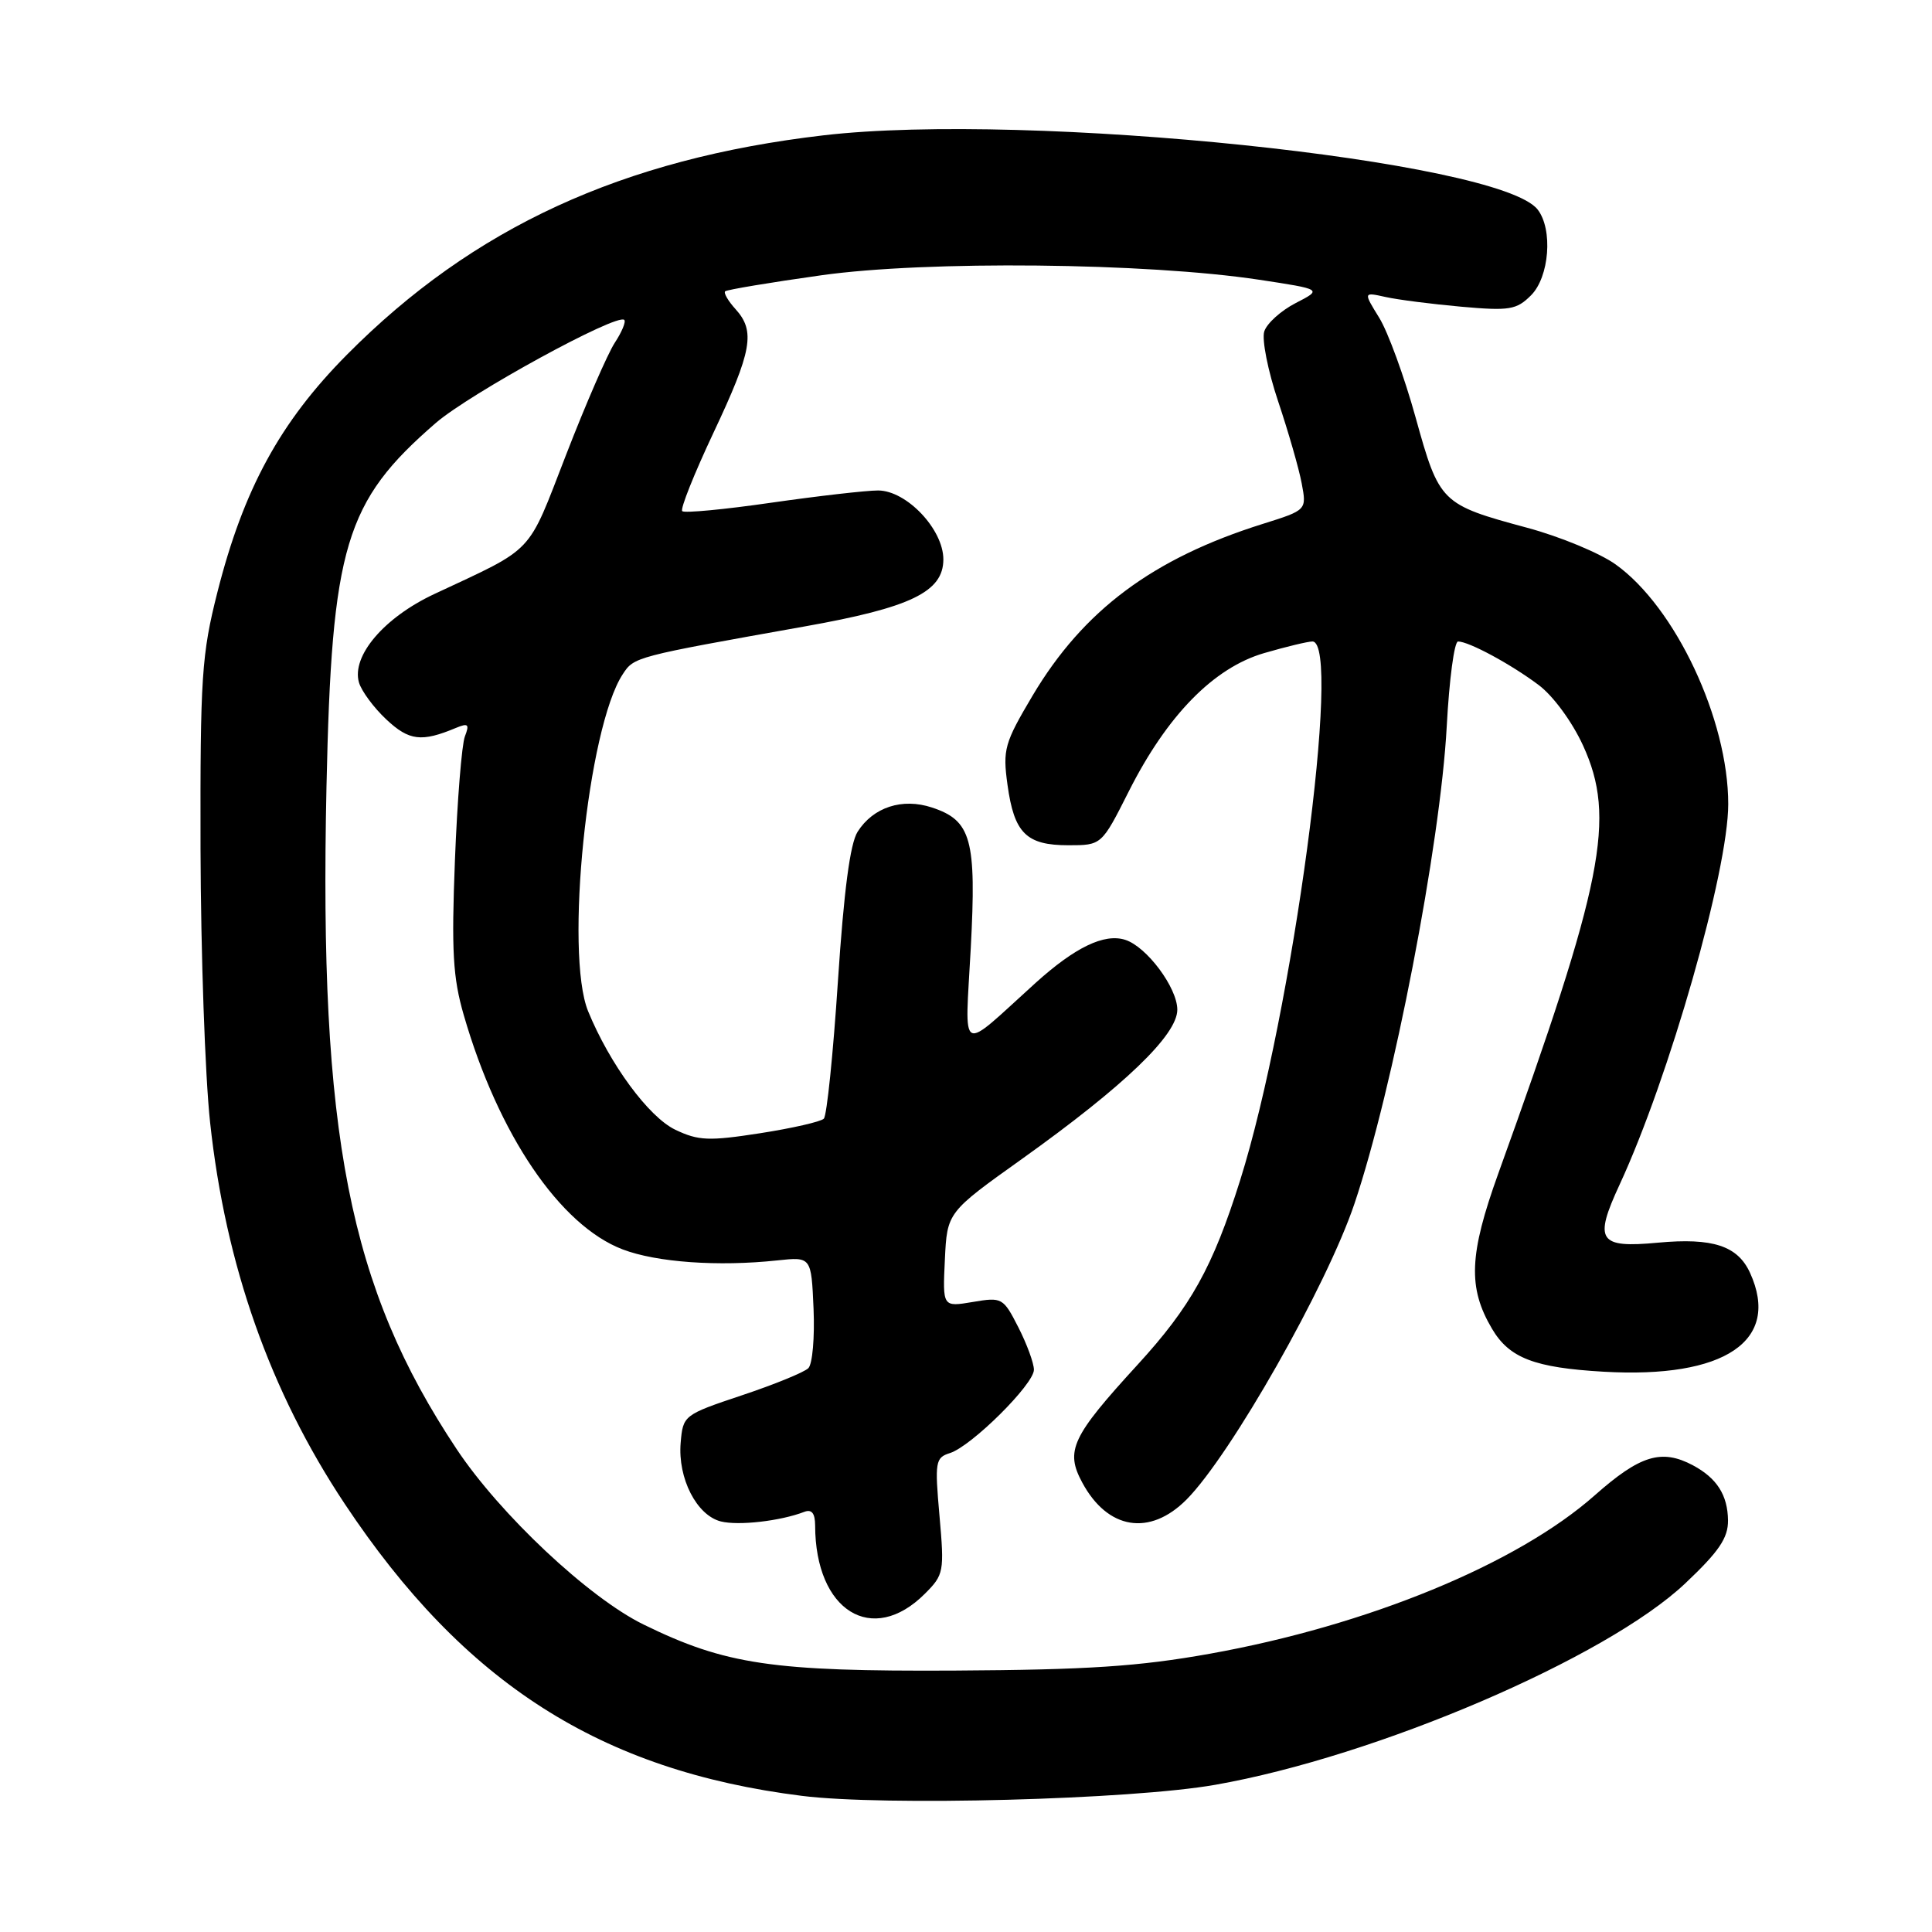 <?xml version="1.0" encoding="UTF-8" standalone="no"?>
<!DOCTYPE svg PUBLIC "-//W3C//DTD SVG 1.1//EN" "http://www.w3.org/Graphics/SVG/1.1/DTD/svg11.dtd" >
<svg xmlns="http://www.w3.org/2000/svg" xmlns:xlink="http://www.w3.org/1999/xlink" version="1.1" viewBox="0 0 256 256">
 <g >
 <path fill="currentColor"
d=" M 161.00 236.50 C 182.35 232.76 212.86 219.68 223.30 209.81 C 227.78 205.58 228.99 203.79 228.97 201.46 C 228.93 198.11 227.50 195.86 224.32 194.16 C 220.16 191.95 217.32 192.82 211.31 198.14 C 201.03 207.24 181.23 215.38 160.30 219.13 C 150.86 220.82 144.10 221.26 126.50 221.36 C 102.33 221.49 96.13 220.57 85.28 215.26 C 78.02 211.71 66.26 200.67 60.49 191.99 C 46.25 170.57 42.27 150.29 43.26 104.27 C 43.95 72.34 45.72 66.46 57.74 56.05 C 62.26 52.14 81.79 41.46 82.72 42.39 C 82.96 42.63 82.40 43.99 81.46 45.42 C 80.53 46.84 77.62 53.52 75.01 60.26 C 69.79 73.70 71.02 72.40 57.53 78.72 C 50.88 81.84 46.57 86.91 47.56 90.42 C 47.89 91.56 49.53 93.78 51.20 95.34 C 54.21 98.16 55.86 98.36 60.42 96.45 C 62.04 95.78 62.23 95.96 61.60 97.58 C 61.19 98.63 60.59 106.03 60.28 114.00 C 59.81 126.01 60.01 129.54 61.45 134.50 C 66.03 150.34 74.20 162.38 82.50 165.55 C 87.00 167.27 95.16 167.85 103.00 167.01 C 107.50 166.53 107.50 166.53 107.80 173.42 C 107.96 177.20 107.66 180.74 107.11 181.29 C 106.57 181.83 102.61 183.45 98.32 184.88 C 90.58 187.47 90.50 187.54 90.19 191.19 C 89.80 195.89 92.31 200.79 95.52 201.60 C 97.87 202.18 103.40 201.55 106.57 200.33 C 107.56 199.95 108.00 200.51 108.01 202.14 C 108.03 213.46 115.58 218.15 122.55 211.18 C 125.07 208.66 125.14 208.26 124.49 200.88 C 123.85 193.69 123.94 193.15 125.87 192.54 C 128.72 191.64 137.00 183.42 137.00 181.50 C 137.00 180.63 136.07 178.10 134.94 175.88 C 132.93 171.95 132.78 171.86 128.89 172.52 C 124.90 173.19 124.90 173.19 125.20 166.92 C 125.50 160.64 125.50 160.64 135.41 153.57 C 148.98 143.88 156.00 137.14 156.00 133.79 C 156.00 130.88 151.94 125.43 149.09 124.53 C 146.32 123.65 142.45 125.52 137.22 130.24 C 126.91 139.57 127.86 140.08 128.63 125.65 C 129.40 111.21 128.71 108.72 123.49 107.00 C 119.56 105.70 115.71 106.95 113.64 110.21 C 112.64 111.77 111.82 118.05 111.03 130.00 C 110.40 139.62 109.56 147.83 109.16 148.23 C 108.77 148.63 104.96 149.50 100.71 150.16 C 93.93 151.21 92.55 151.16 89.49 149.70 C 85.95 148.01 80.80 141.00 77.93 134.00 C 74.80 126.34 77.86 96.44 82.51 89.35 C 84.02 87.03 84.06 87.03 106.60 83.01 C 120.69 80.51 125.00 78.42 125.00 74.12 C 125.00 70.14 120.13 65.00 116.35 64.99 C 114.78 64.99 108.42 65.72 102.20 66.61 C 95.99 67.51 90.68 68.01 90.40 67.73 C 90.11 67.45 91.98 62.78 94.53 57.36 C 99.65 46.50 100.12 43.89 97.46 40.96 C 96.48 39.88 95.86 38.81 96.09 38.60 C 96.32 38.39 102.03 37.43 108.80 36.48 C 122.74 34.51 151.93 34.81 166.86 37.07 C 175.22 38.34 175.22 38.34 171.68 40.16 C 169.74 41.16 167.86 42.85 167.52 43.92 C 167.18 44.99 168.01 49.16 169.36 53.18 C 170.71 57.21 172.12 62.10 172.48 64.04 C 173.15 67.59 173.15 67.59 167.32 69.42 C 152.76 73.99 143.55 80.86 136.83 92.16 C 133.09 98.47 132.85 99.30 133.50 104.00 C 134.38 110.40 135.99 112.00 141.56 112.00 C 145.97 112.00 145.97 112.00 149.56 104.88 C 154.64 94.80 160.81 88.49 167.50 86.54 C 170.42 85.69 173.30 85.00 173.90 85.00 C 177.88 85.00 171.25 134.41 164.32 156.41 C 160.69 167.93 157.80 173.12 150.72 180.85 C 142.00 190.37 141.13 192.23 143.40 196.44 C 146.76 202.69 152.34 203.60 157.22 198.70 C 163.08 192.80 175.81 170.38 179.47 159.50 C 184.59 144.33 190.87 111.81 191.70 96.25 C 192.03 90.06 192.70 85.00 193.20 85.00 C 194.63 85.00 200.19 88.00 203.87 90.76 C 205.80 92.20 208.32 95.64 209.76 98.78 C 214.16 108.40 212.50 116.78 198.53 155.50 C 194.66 166.25 194.48 170.62 197.70 176.07 C 199.99 179.95 203.31 181.23 212.50 181.76 C 228.56 182.68 235.99 177.66 231.89 168.66 C 230.25 165.07 226.95 163.99 219.69 164.66 C 211.81 165.40 211.16 164.41 214.61 156.96 C 221.18 142.77 229.00 115.38 229.00 106.54 C 229.00 95.34 222.00 80.45 214.08 74.79 C 211.99 73.29 206.73 71.11 202.39 69.94 C 190.93 66.85 190.72 66.64 187.58 55.33 C 186.08 49.92 183.91 43.97 182.75 42.10 C 180.65 38.70 180.65 38.70 183.58 39.35 C 185.18 39.71 189.70 40.29 193.62 40.64 C 200.02 41.21 200.95 41.05 202.87 39.13 C 205.30 36.70 205.79 30.40 203.75 27.77 C 198.71 21.26 136.27 14.77 109.13 17.93 C 82.46 21.04 62.69 30.14 45.97 47.00 C 37.11 55.93 32.26 64.83 28.80 78.50 C 26.72 86.72 26.52 89.67 26.57 112.50 C 26.61 126.25 27.17 142.55 27.84 148.73 C 29.88 167.65 35.79 184.39 45.68 199.27 C 61.50 223.07 79.58 234.62 106.25 237.96 C 117.14 239.33 149.87 238.46 161.00 236.50 Z "/>
</g>
</svg>